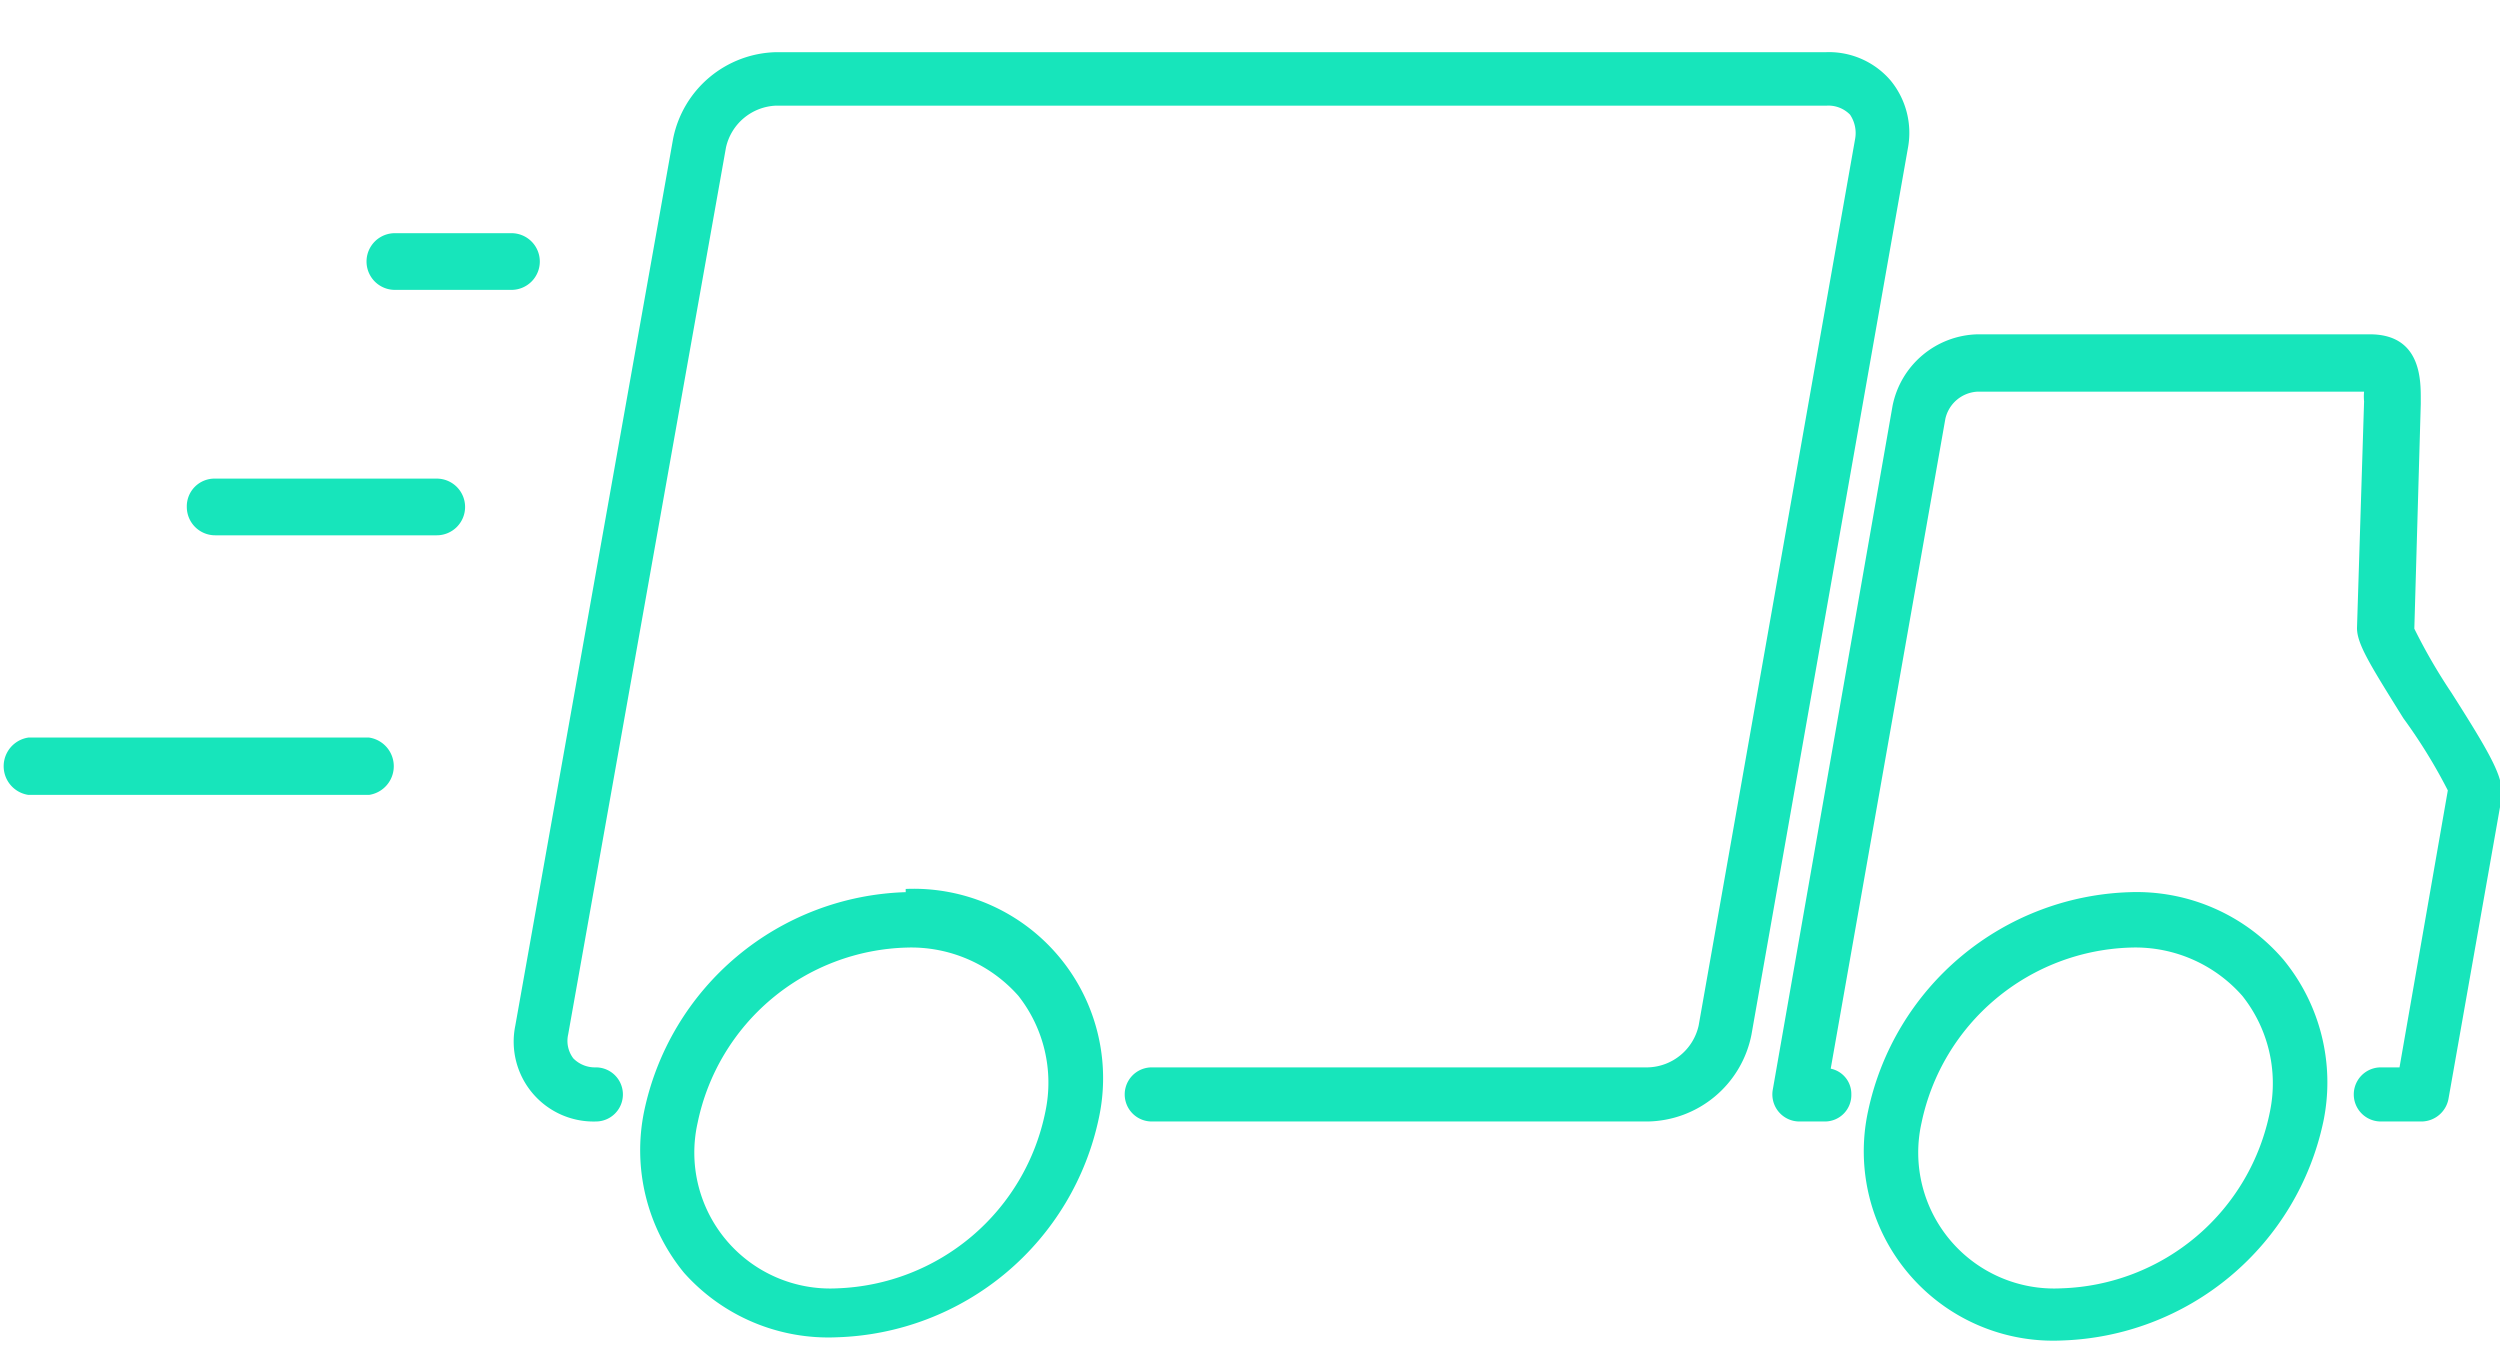 <svg xmlns="http://www.w3.org/2000/svg" width="38.81" height="21" viewBox="0 0 38.81 21"><path d="M29.35,1.25a1.26,1.26,0,0,0-1-.44H12.05a1.67,1.67,0,0,0-1.6,1.34L8,15.92a1.24,1.24,0,0,0,1.25,1.49.42.42,0,0,0,0-.84.47.47,0,0,1-.35-.14.45.45,0,0,1-.08-.37L11.27,2.29a.83.83,0,0,1,.78-.65H28.36a.47.47,0,0,1,.36.14.51.51,0,0,1,.08.37L26.37,15.92a.83.83,0,0,1-.79.65h-7.7a.42.42,0,1,0,0,.84h7.7a1.67,1.67,0,0,0,1.61-1.35L29.62,2.29A1.28,1.28,0,0,0,29.35,1.25Z" fill="#17e5bb"/><path d="M38.06,10.76a8.84,8.84,0,0,1-.58-1l.1-3.49V6.19c0-.3,0-1-.79-1H30.7a1.38,1.38,0,0,0-1.32,1.11L27.52,16.92a.42.42,0,0,0,.41.49h.4a.41.41,0,0,0,.41-.42.4.4,0,0,0-.32-.4L30.2,6.5a.54.54,0,0,1,.5-.42h6a.76.76,0,0,0,0,.15v0l-.11,3.52v0c0,.25.21.58.72,1.4A8.33,8.33,0,0,1,38,12.27l-.75,4.3h-.29a.42.42,0,0,0,0,.84h.64a.43.43,0,0,0,.41-.35l.83-4.7C38.86,12.06,38.67,11.72,38.06,10.76Z" fill="#17e5bb"/><path d="M14.06,13.85A4.28,4.28,0,0,0,10,17.25a3,3,0,0,0,.62,2.51,3,3,0,0,0,2.37,1,4.29,4.29,0,0,0,4.07-3.41,2.94,2.94,0,0,0-3-3.55Zm2.17,3.4A3.42,3.42,0,0,1,13,20a2.11,2.11,0,0,1-2.17-2.57,3.41,3.41,0,0,1,3.25-2.72,2.22,2.22,0,0,1,1.73.75A2.18,2.18,0,0,1,16.23,17.25Z" fill="#17e5bb"/><path d="M33.07,13.85A4.29,4.29,0,0,0,29,17.25a2.94,2.94,0,0,0,3,3.56,4.29,4.29,0,0,0,4.07-3.41,3,3,0,0,0-.62-2.5A3,3,0,0,0,33.07,13.85Zm2.17,3.4A3.41,3.41,0,0,1,32,20a2.11,2.11,0,0,1-2.17-2.57,3.42,3.42,0,0,1,3.25-2.72,2.21,2.21,0,0,1,1.73.75A2.18,2.18,0,0,1,35.24,17.25Z" fill="#17e5bb"/><path d="M8.38,4.06a.44.44,0,0,0-.44-.44H6.13a.44.44,0,1,0,0,.88H7.94A.44.44,0,0,0,8.38,4.06Z" fill="#17e5bb"/><path d="M6.78,7.43H3.34a.43.43,0,0,0-.44.44.44.44,0,0,0,.44.44H6.78a.44.44,0,0,0,.44-.44A.44.44,0,0,0,6.78,7.43Z" fill="#17e5bb"/><path d="M5.73,11.45H.44a.45.45,0,0,0,0,.89H5.73a.45.45,0,0,0,0-.89Z" fill="#17e5bb"/></svg>